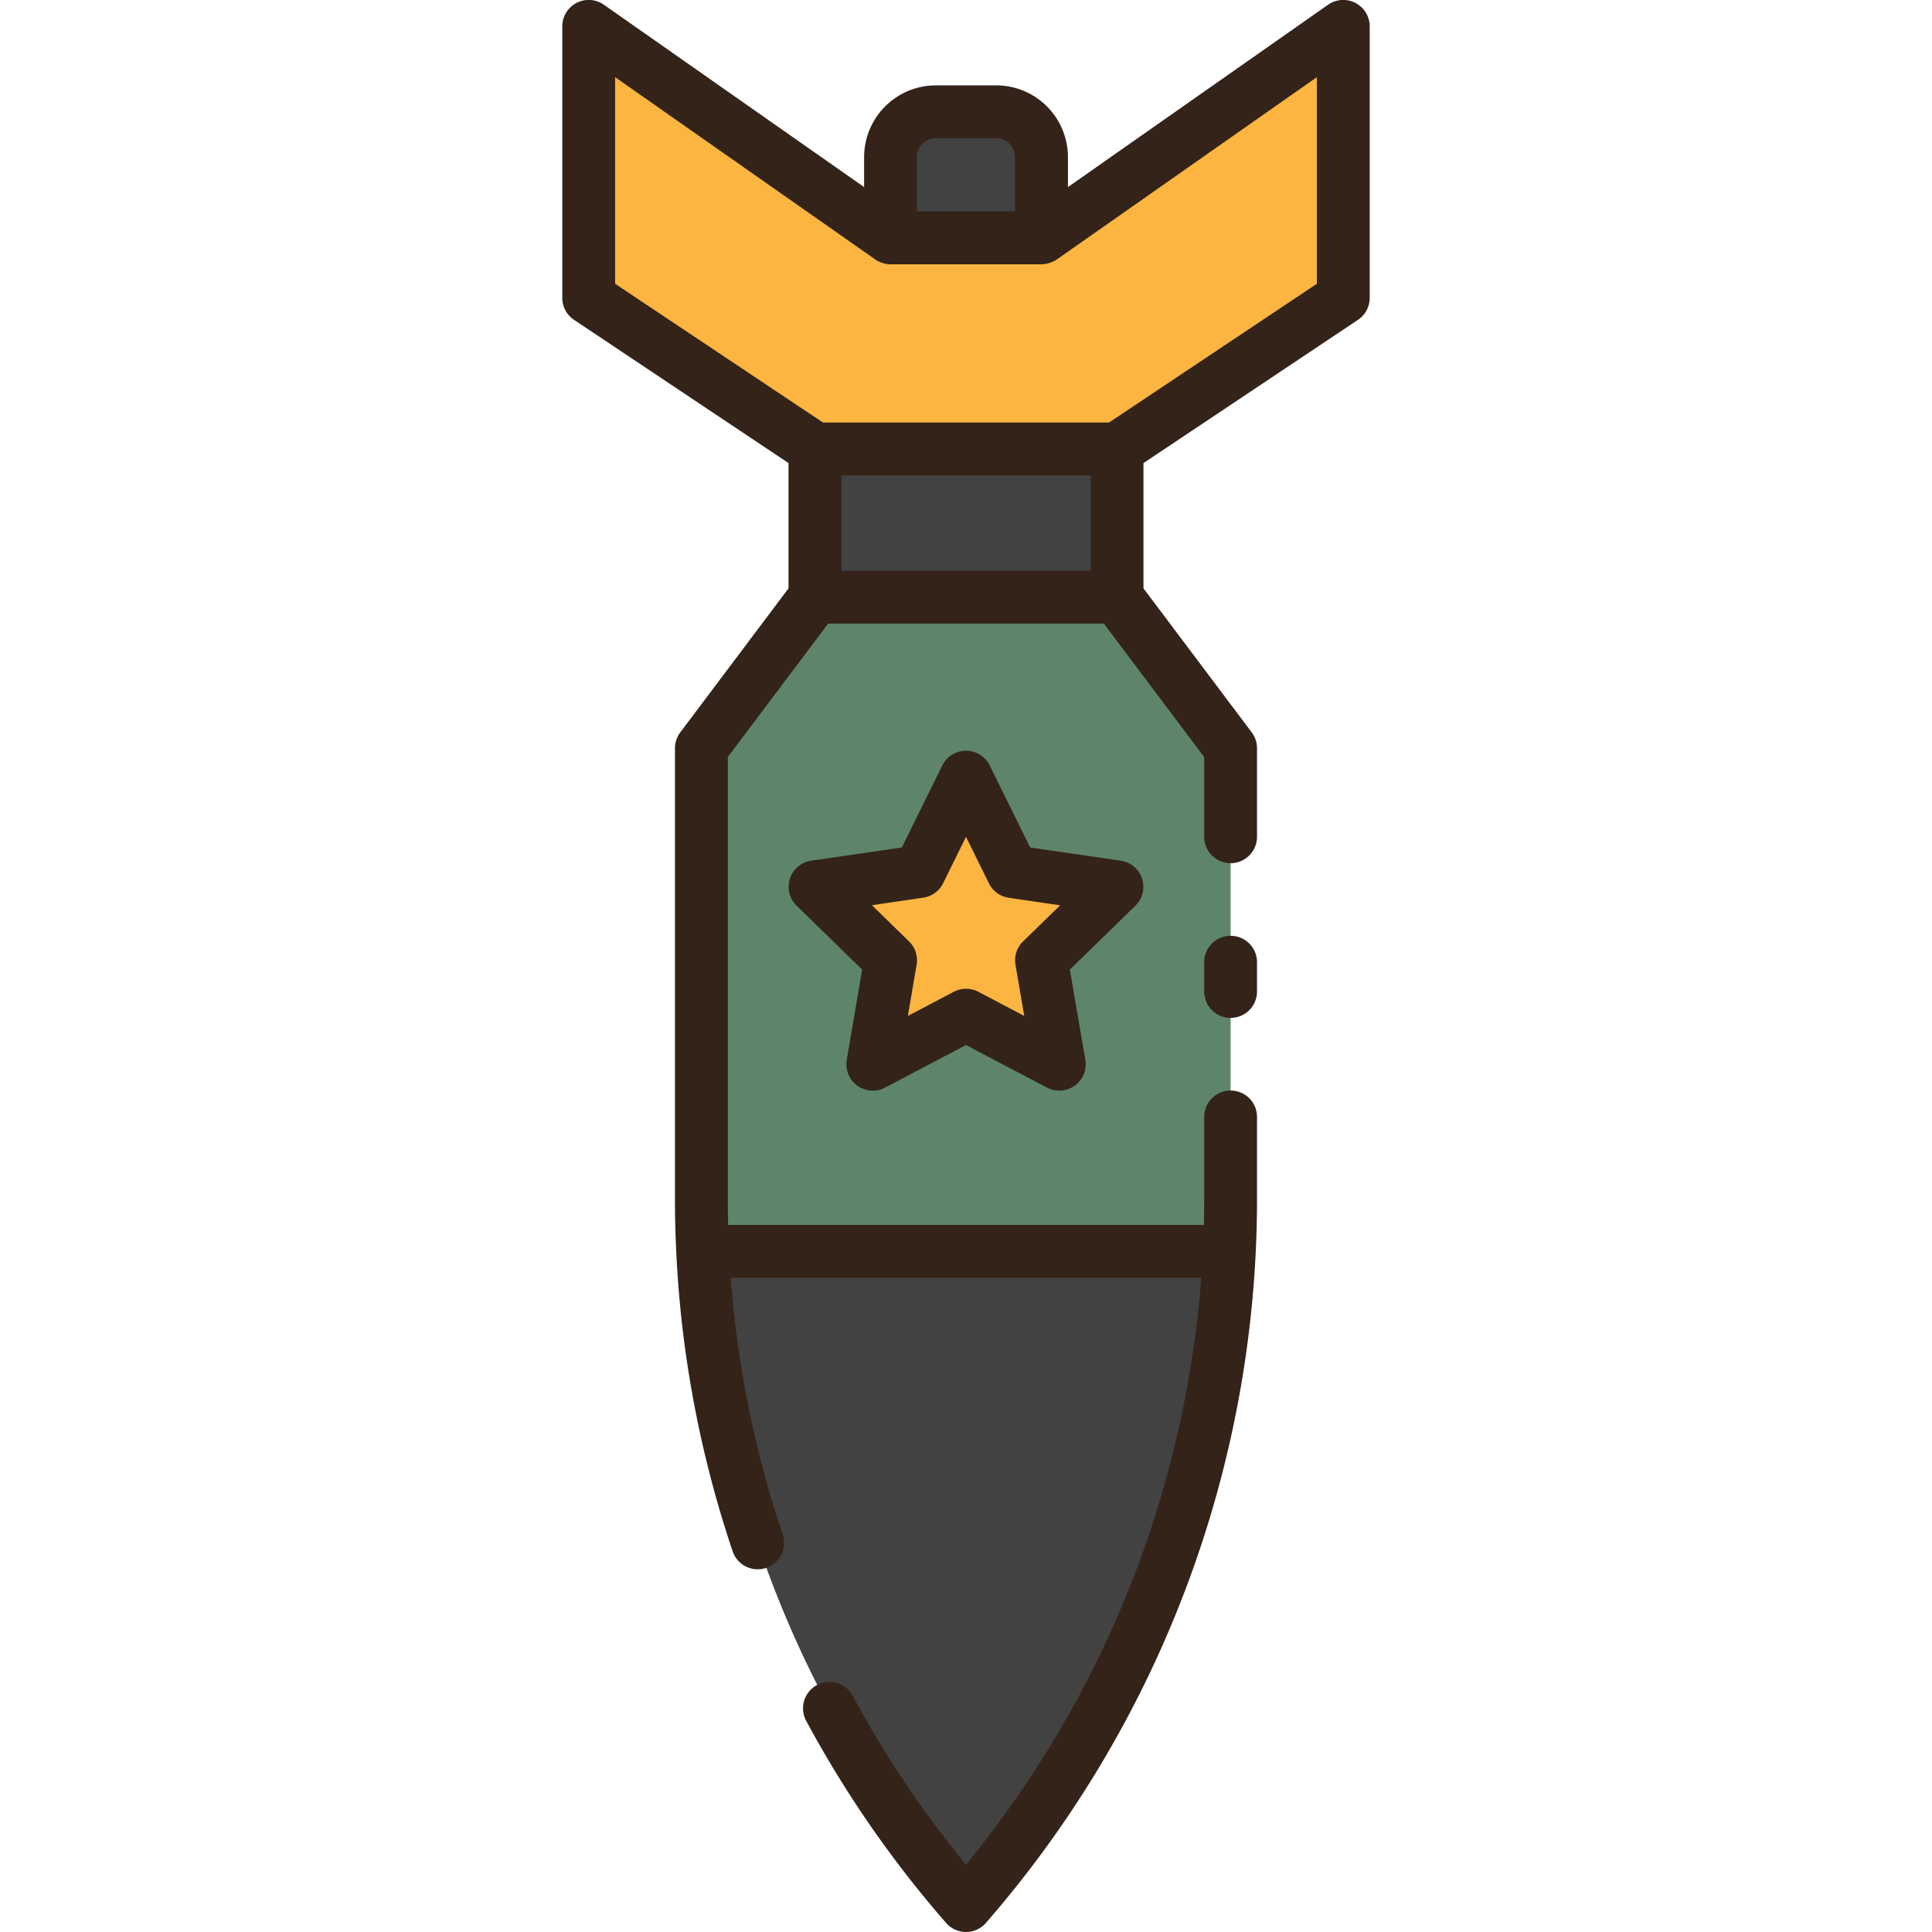 <svg height="512" viewBox="0 0 128 128" width="512" xmlns="http://www.w3.org/2000/svg"><g><g><path d="m53.992 29.744h20.016v9.82h-20.016z" fill="#424242"/><path d="m69.004 15.758h-10.008l-19.993-14.011v17.989l14.989 10.008h20.016l14.989-10.008v-17.989z" fill="#fbb540"/><path d="m69 15.758v-5.352a3 3 0 0 0 -3-3h-4a3 3 0 0 0 -3 3v5.352z" fill="#424242"/><path d="m81.531 79.508v-29.935l-7.523-10.008h-20.016l-7.523 10.008v29.935c0 1.136.031 2.268.085 3.4h34.892c.054-1.132.085-2.264.085-3.4z" fill="#5e8569"/><path d="m64 67.259-6.18 3.249 1.181-6.882-5.001-4.873 6.91-1.004 3.09-6.262 3.09 6.262 6.91 1.004-5.001 4.873 1.181 6.882z" fill="#fbb540"/><path d="m46.554 82.906a71.068 71.068 0 0 0 17.446 43.341 71.068 71.068 0 0 0 17.446-43.341z" fill="#424242"/></g><g fill="#332319"><path d="m89.8.194a1.752 1.752 0 0 0 -1.812.12l-17.234 12.08v-1.988a4.756 4.756 0 0 0 -4.754-4.75h-4a4.756 4.756 0 0 0 -4.75 4.75v1.988l-17.242-12.08a1.75 1.75 0 0 0 -2.755 1.433v17.989a1.747 1.747 0 0 0 .779 1.455l14.21 9.489v8.3l-7.172 9.542a1.748 1.748 0 0 0 -.351 1.051v29.935c0 1.112.028 2.251.087 3.481a72.817 72.817 0 0 0 3.742 19.811 1.75 1.75 0 0 0 3.316-1.119 69.306 69.306 0 0 1 -3.45-17.029h31.172a69.646 69.646 0 0 1 -15.586 38.888 69.39 69.39 0 0 1 -7.494-11.167 1.75 1.75 0 1 0 -3.082 1.658 72.8 72.8 0 0 0 9.258 13.369 1.75 1.75 0 0 0 2.636 0 73.1 73.1 0 0 0 17.876-44.41c.059-1.23.087-2.369.087-3.481v-5.509a1.75 1.75 0 0 0 -3.5 0v5.508c0 .539-.007 1.086-.021 1.648h-31.52c-.014-.562-.021-1.109-.021-1.648v-29.351l6.647-8.842h18.268l6.647 8.842v5.281a1.75 1.75 0 0 0 3.5 0v-5.865a1.748 1.748 0 0 0 -.351-1.051l-7.172-9.542v-8.3l14.21-9.489a1.747 1.747 0 0 0 .779-1.455v-17.989a1.753 1.753 0 0 0 -.947-1.553zm-29.054 10.212a1.252 1.252 0 0 1 1.254-1.25h4a1.252 1.252 0 0 1 1.25 1.25v3.6h-6.504zm-5 27.409v-6.321h16.512v6.321zm31.501-19.015-13.77 9.193h-18.954l-13.77-9.193v-13.69l17.239 12.081.008.009a1.759 1.759 0 0 0 .419.207c.034.011.068.022.1.031a1.718 1.718 0 0 0 .472.073h10.009a1.718 1.718 0 0 0 .472-.073c.034-.009.068-.02.1-.031a1.759 1.759 0 0 0 .428-.207l.011-.006 17.236-12.084z"/><path d="m81.531 62a1.75 1.75 0 0 0 -1.75 1.75v1.938a1.75 1.75 0 0 0 3.5 0v-1.938a1.749 1.749 0 0 0 -1.75-1.75z"/><path d="m75.665 58.212a1.751 1.751 0 0 0 -1.413-1.19l-6-.873-2.683-5.436a1.749 1.749 0 0 0 -3.138 0l-2.683 5.436-6 .873a1.748 1.748 0 0 0 -.969 2.984l4.341 4.231-1.02 5.975a1.75 1.75 0 0 0 2.539 1.845l5.361-2.821 5.366 2.821a1.75 1.75 0 0 0 2.539-1.845l-1.025-5.975 4.341-4.231a1.752 1.752 0 0 0 .444-1.794zm-7.887 4.161a1.748 1.748 0 0 0 -.5 1.549l.581 3.387-3.041-1.6a1.753 1.753 0 0 0 -1.63 0l-3.041 1.6.581-3.387a1.748 1.748 0 0 0 -.5-1.549l-2.461-2.4 3.4-.5a1.747 1.747 0 0 0 1.318-.957l1.515-3.074 1.52 3.081a1.747 1.747 0 0 0 1.318.957l3.4.5z"/></g></g></svg>